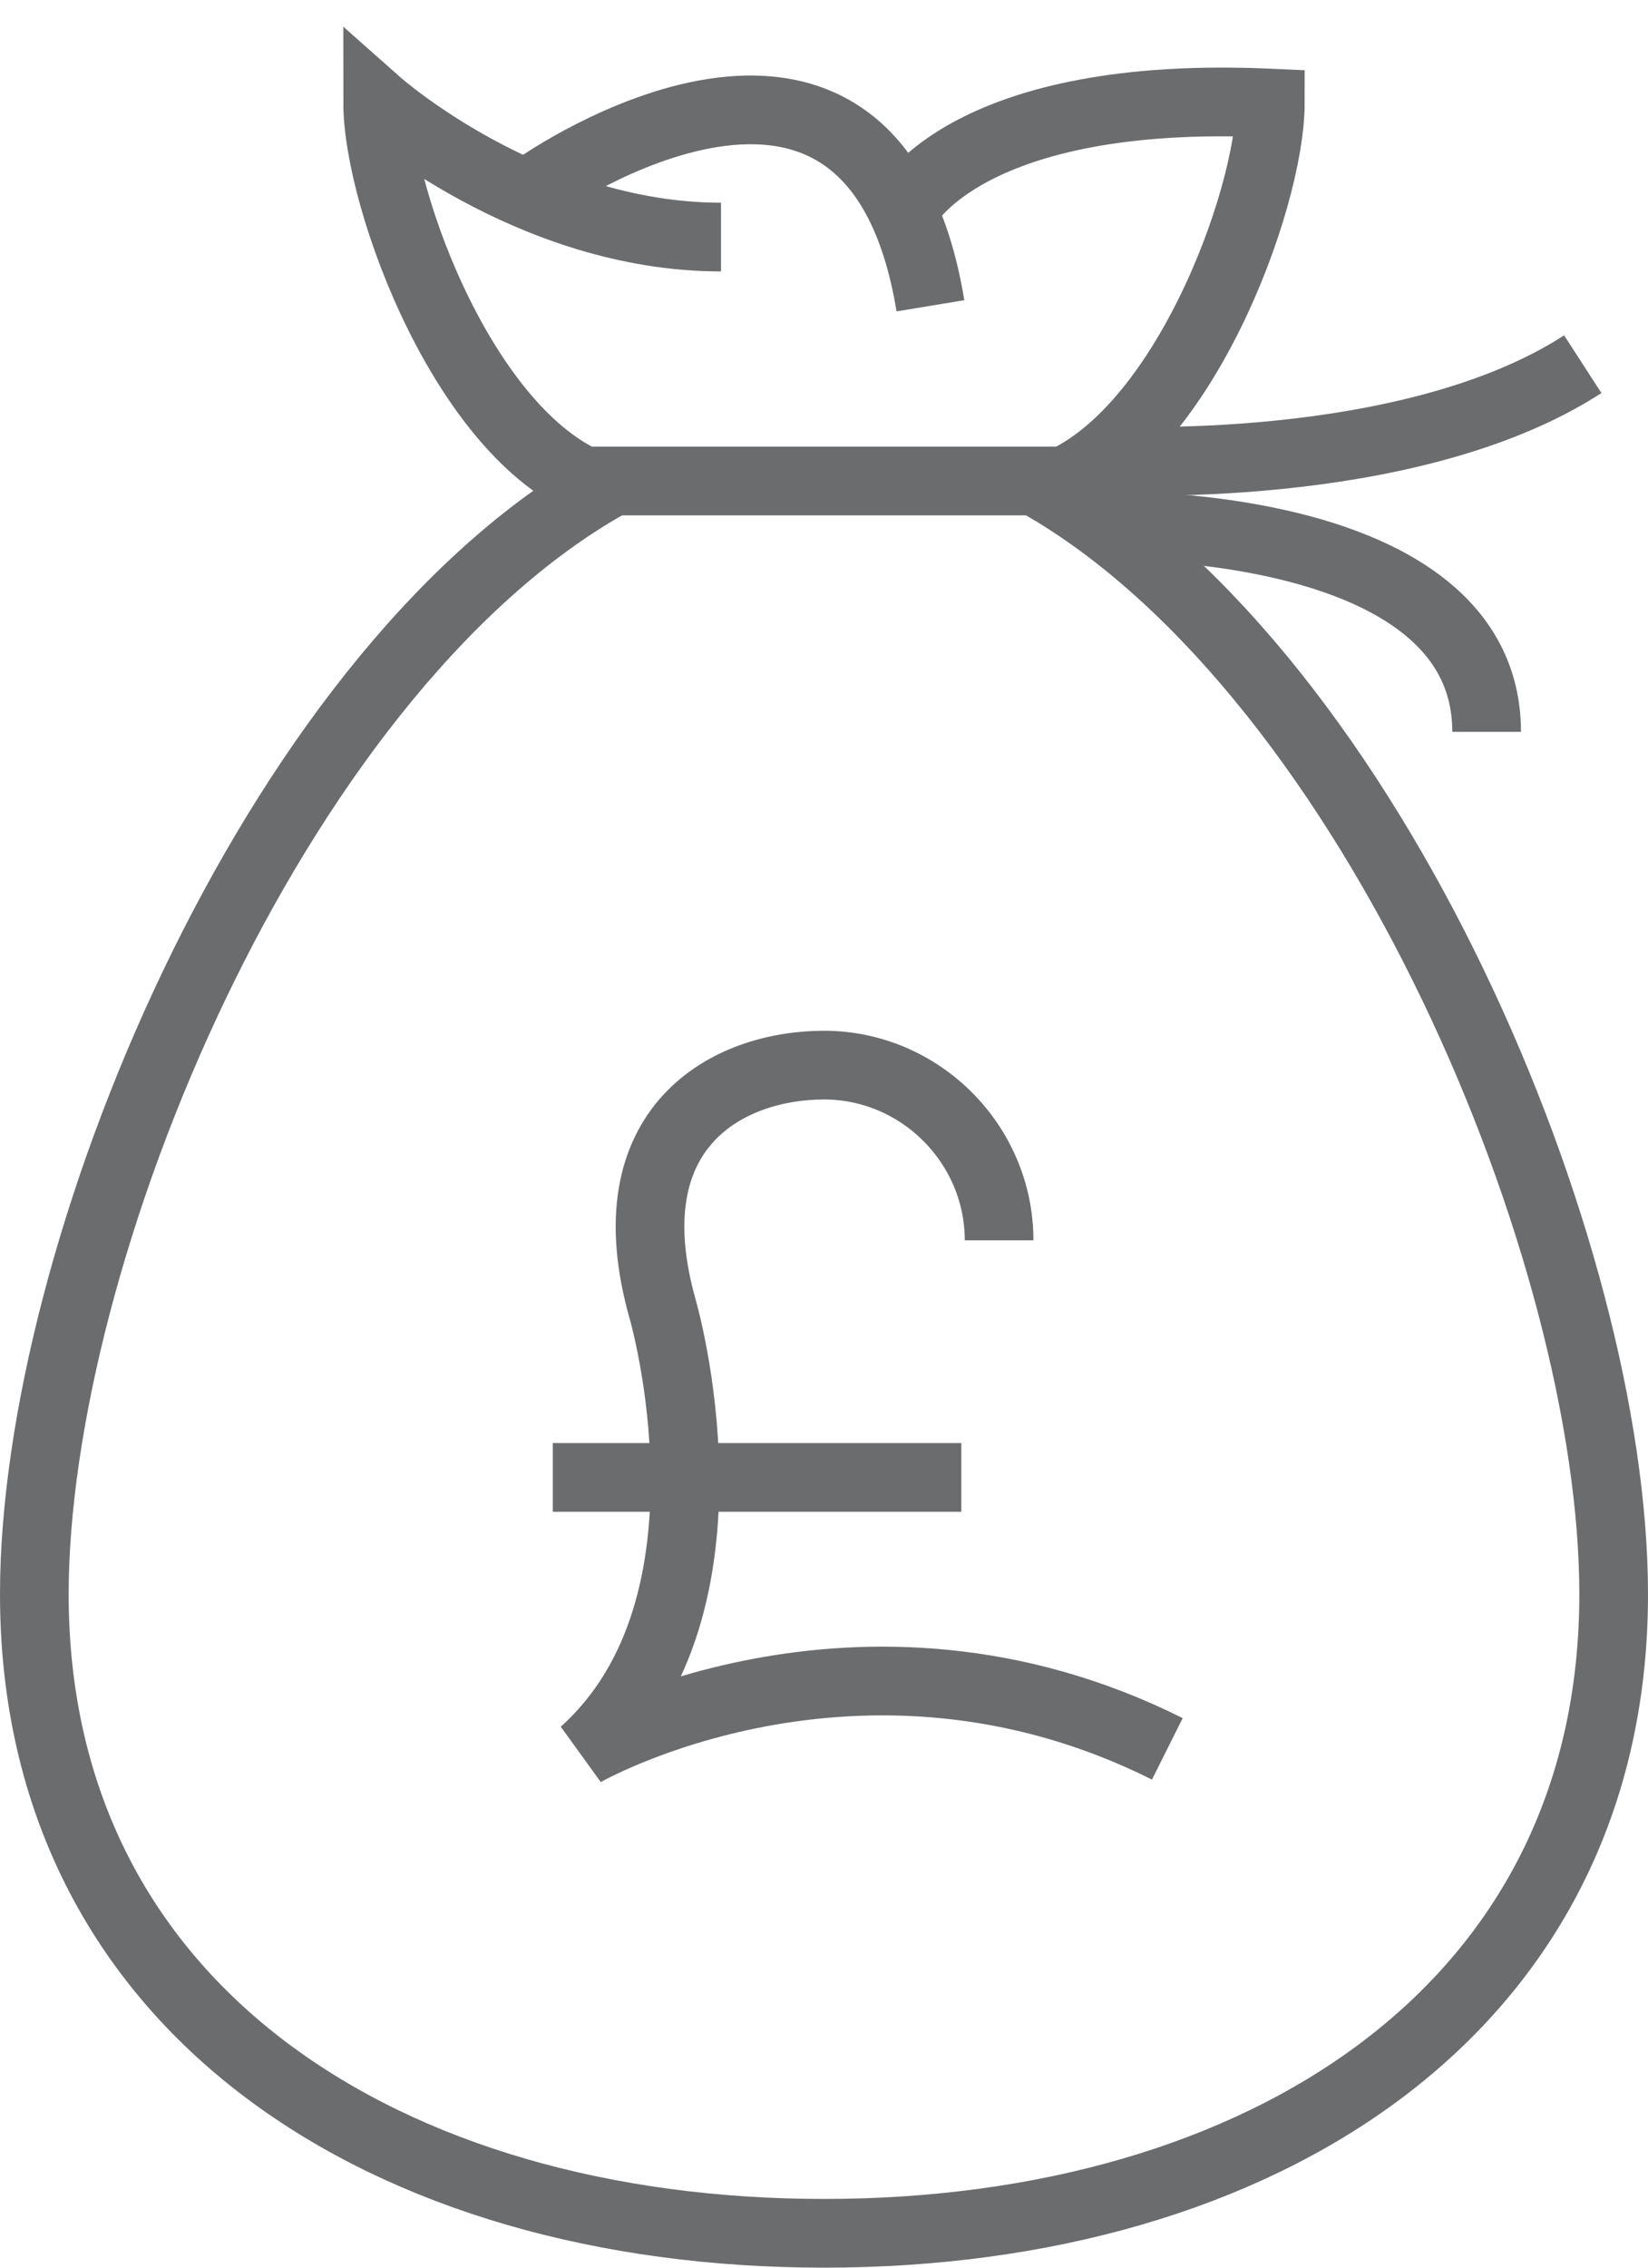 <?xml version="1.0" encoding="UTF-8" standalone="no"?>
<svg width="48px" height="66px" viewBox="0 0 48 66" version="1.1" xmlns="http://www.w3.org/2000/svg" xmlns:xlink="http://www.w3.org/1999/xlink" xmlns:sketch="http://www.bohemiancoding.com/sketch/ns">
    <!-- Generator: Sketch 3.0.3 (7891) - http://www.bohemiancoding.com/sketch -->
    <title>Money-bag-pound</title>
    <desc>Created with Sketch.</desc>
    <defs></defs>
    <g id="Page-1" stroke="none" stroke-width="1" fill="none" fill-rule="evenodd" sketch:type="MSPage">
        <g id="Money-bag-pound" sketch:type="MSLayerGroup" transform="translate(1, 3)" stroke-width="2" stroke="#6B6C6E">
            <g id="Group" sketch:type="MSShapeGroup">
                <path d="M14.7,2.4 C14.7,2.4 24.4,-4.4 26.1,5.9" id="Shape"></path>
                <path d="M25.4,3 C25.4,3 27.2,-0.4 36,1.86073379e-13 C36,2.8 33.4,9.9 29.5,11.2 C39,16.8 46,33.4 46,43.4 C46,55.5 35.7,62 23,62 C10.3,62 0,55.5 0,43.4 C0,33.5 6.9,16.8 16.5,11.2 C12.6,9.9 10,2.8 10,1.86073379e-13 C10,1.86073379e-13 14.4,3.9 20,3.9" id="Shape"></path>
                <path d="M15.7,11 L31.1,11" id="Shape"></path>
                <path d="M31.1,12.3 C31.1,12.3 42.3,12 42.3,18.3" id="Shape"></path>
                <path d="M31.2,10.4 C31.2,10.4 40,10.9 45.1,7.6" id="Shape"></path>
            </g>
            <path d="M28.1,33.1 C28.1,30.3 25.8,28 23,28 C20.2,28 16.8,29.8 18.3,35.1 C18.3,35.1 20.8,43.7 16,48 C16,48 24,43.4 33,47.9" id="Shape" sketch:type="MSShapeGroup"></path>
            <path d="M15.1,40 L27,40" id="Shape" sketch:type="MSShapeGroup"></path>
        </g>
    </g>
</svg>